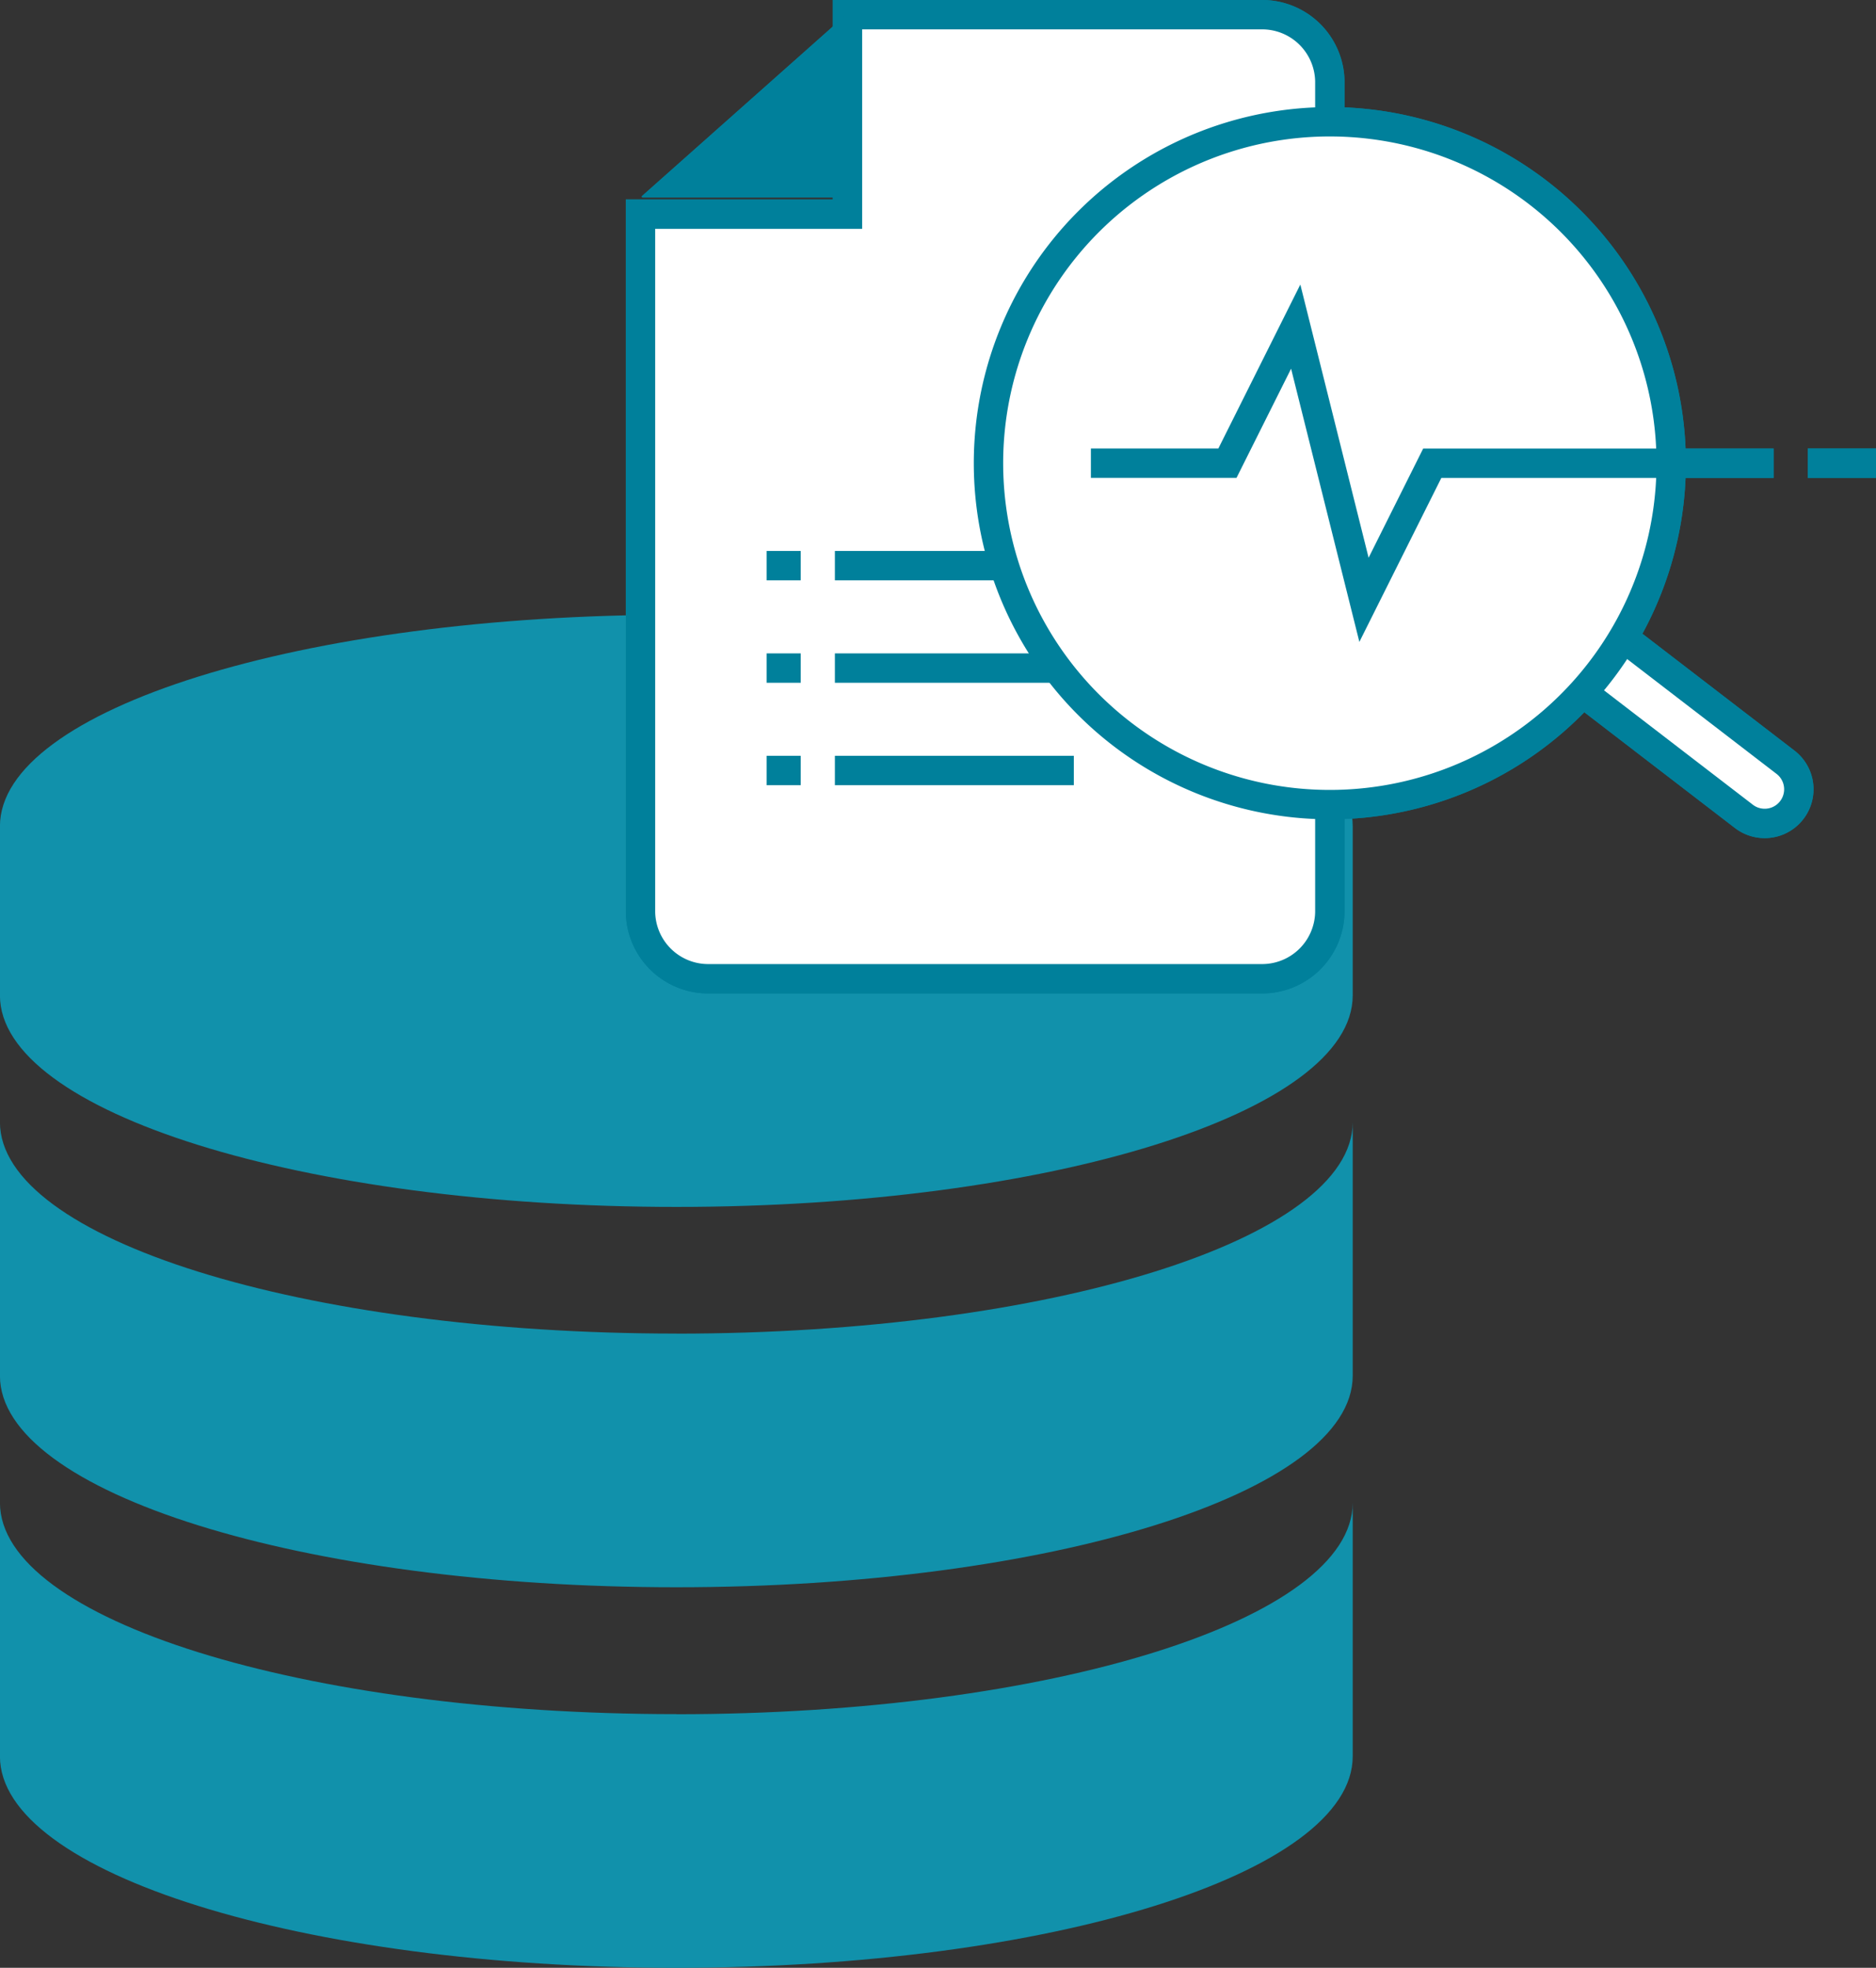 <svg xmlns="http://www.w3.org/2000/svg" width="63.878" height="66.989" viewBox="0 0 63.878 66.989">
  <rect x="0" y="0" width="63.878" height="66.989" fill="#333333" stroke="none"/>
  <g id="BigData" transform="translate(0 0.5)">
    <path id="Icon_metro-database" data-name="Icon metro-database" d="M25.6,1.928c-12.719,0-23.031,3.222-23.031,7.2v5.758c0,3.975,10.311,7.2,23.031,7.2s23.031-3.222,23.031-7.2V9.125c0-3.975-10.311-7.2-23.031-7.2Zm0,24.47c-12.719,0-23.031-3.222-23.031-7.2v8.636c0,3.975,10.311,7.2,23.031,7.2s23.031-3.222,23.031-7.2V19.2C48.632,23.176,38.321,26.4,25.6,26.4Zm0,12.955c-12.719,0-23.031-3.222-23.031-7.2v8.636c0,3.975,10.311,7.2,23.031,7.2s23.031-3.222,23.031-7.2V32.156c0,3.975-10.311,7.2-23.031,7.2Z" transform="translate(-2.571 18.5)" fill="#1191ab"/>
    <g id="Group_792" data-name="Group 792" transform="translate(21.811)">
      <path id="Path_8194" data-name="Path 8194" d="M44.6.5H58.678a2.306,2.306,0,0,1,2.347,2.263V31.056a2.306,2.306,0,0,1-2.347,2.263H39.9a2.306,2.306,0,0,1-2.347-2.263V7.29H44.6Z" transform="translate(-37.555 -0.5)" fill="#fff"/>
      <path id="Path_8195" data-name="Path 8195" d="M44.6.5H58.678a2.306,2.306,0,0,1,2.347,2.263V31.056a2.306,2.306,0,0,1-2.347,2.263H39.9a2.306,2.306,0,0,1-2.347-2.263V7.29H44.6Z" transform="translate(-37.555 -0.5)" fill="none" stroke="#00809b" stroke-miterlimit="10" stroke-width="1"/>
      <line id="Line_82" data-name="Line 82" x1="8.136" transform="translate(6.617 18.756)" fill="none" stroke="#00809b" stroke-miterlimit="10" stroke-width="1"/>
      <line id="Line_83" data-name="Line 83" x1="1.162" transform="translate(4.292 18.756)" fill="none" stroke="#00809b" stroke-miterlimit="10" stroke-width="1"/>
      <line id="Line_84" data-name="Line 84" x1="8.136" transform="translate(6.617 22.243)" fill="none" stroke="#00809b" stroke-miterlimit="10" stroke-width="1"/>
      <line id="Line_85" data-name="Line 85" x1="1.162" transform="translate(4.292 22.243)" fill="none" stroke="#00809b" stroke-miterlimit="10" stroke-width="1"/>
      <line id="Line_86" data-name="Line 86" x1="8.136" transform="translate(6.617 25.73)" fill="none" stroke="#00809b" stroke-miterlimit="10" stroke-width="1"/>
      <line id="Line_87" data-name="Line 87" x1="1.162" transform="translate(4.292 25.73)" fill="none" stroke="#00809b" stroke-miterlimit="10" stroke-width="1"/>
      <path id="Path_8196" data-name="Path 8196" d="M44.6,6.723H37.662a.03.03,0,0,1-.019-.052L44.583.508a.03.03,0,0,1,.049.022V6.693l-.03.03" transform="translate(-37.591 -0.5)" fill="#00809b"/>
      <path id="Path_8197" data-name="Path 8197" d="M89.527,34.564h0a1.162,1.162,0,0,0,.214,1.63l9.218,7.082a1.162,1.162,0,0,0,1.416-1.843L91.157,34.35a1.162,1.162,0,0,0-1.63.214" transform="translate(-61.39 -15.985)" fill="#fff"/>
      <path id="Path_8198" data-name="Path 8198" d="M89.527,34.564h0a1.162,1.162,0,0,0,.214,1.63l9.218,7.082a1.162,1.162,0,0,0,1.416-1.843L91.157,34.35A1.162,1.162,0,0,0,89.527,34.564Z" transform="translate(-61.39 -15.985)" fill="none" stroke="#00809b" stroke-linecap="round" stroke-linejoin="round" stroke-width="1"/>
      <path id="Path_8199" data-name="Path 8199" d="M82.77,18.883A11.623,11.623,0,1,1,71.148,7.26,11.622,11.622,0,0,1,82.77,18.883" transform="translate(-47.677 -3.615)" fill="#fff"/>
      <path id="Path_8200" data-name="Path 8200" d="M82.77,18.883A11.623,11.623,0,1,1,71.148,7.26,11.622,11.622,0,0,1,82.77,18.883Z" transform="translate(-47.677 -3.615)" fill="none" stroke="#00809b" stroke-linecap="round" stroke-width="1"/>
      <path id="Path_8201" data-name="Path 8201" d="M89.236,24.841H77.614l-2.325,4.65-2.325-9.3-2.325,4.649H65.99" transform="translate(-50.656 -9.572)" fill="none" stroke="#00809b" stroke-width="1"/>
      <line id="Line_88" data-name="Line 88" x2="2.325" transform="translate(39.743 15.268)" fill="none" stroke="#00809b" stroke-width="1"/>
      <path id="Path_8203" data-name="Path 8203" d="M44.6.5H58.678a2.306,2.306,0,0,1,2.347,2.263V31.056a2.306,2.306,0,0,1-2.347,2.263H39.9a2.306,2.306,0,0,1-2.347-2.263V7.29H44.6Z" transform="translate(-37.555 -0.5)" fill="#fff"/>
      <path id="Path_8204" data-name="Path 8204" d="M44.6.5H58.678a2.306,2.306,0,0,1,2.347,2.263V31.056a2.306,2.306,0,0,1-2.347,2.263H39.9a2.306,2.306,0,0,1-2.347-2.263V7.29H44.6Z" transform="translate(-37.555 -0.5)" fill="none" stroke="#00809b" stroke-miterlimit="10" stroke-width="1"/>
      <line id="Line_98" data-name="Line 98" x1="8.136" transform="translate(6.617 18.756)" fill="none" stroke="#00809b" stroke-miterlimit="10" stroke-width="1"/>
      <line id="Line_99" data-name="Line 99" x1="1.162" transform="translate(4.292 18.756)" fill="none" stroke="#00809b" stroke-miterlimit="10" stroke-width="1"/>
      <line id="Line_100" data-name="Line 100" x1="8.136" transform="translate(6.617 22.243)" fill="none" stroke="#00809b" stroke-miterlimit="10" stroke-width="1"/>
      <line id="Line_101" data-name="Line 101" x1="1.162" transform="translate(4.292 22.243)" fill="none" stroke="#00809b" stroke-miterlimit="10" stroke-width="1"/>
      <line id="Line_102" data-name="Line 102" x1="8.136" transform="translate(6.617 25.73)" fill="none" stroke="#00809b" stroke-miterlimit="10" stroke-width="1"/>
      <line id="Line_103" data-name="Line 103" x1="1.162" transform="translate(4.292 25.73)" fill="none" stroke="#00809b" stroke-miterlimit="10" stroke-width="1"/>
      <path id="Path_8205" data-name="Path 8205" d="M44.6,6.723H37.662a.03.03,0,0,1-.019-.052L44.583.508a.03.03,0,0,1,.049.022V6.693l-.03.03" transform="translate(-37.591 -0.5)" fill="#00809b"/>
      <path id="Path_8206" data-name="Path 8206" d="M89.527,34.564h0a1.162,1.162,0,0,0,.214,1.63l9.218,7.082a1.162,1.162,0,0,0,1.416-1.843L91.157,34.35a1.162,1.162,0,0,0-1.63.214" transform="translate(-61.39 -15.985)" fill="#fff"/>
      <path id="Path_8207" data-name="Path 8207" d="M89.527,34.564h0a1.162,1.162,0,0,0,.214,1.63l9.218,7.082a1.162,1.162,0,0,0,1.416-1.843L91.157,34.35A1.162,1.162,0,0,0,89.527,34.564Z" transform="translate(-61.39 -15.985)" fill="none" stroke="#00809b" stroke-linecap="round" stroke-linejoin="round" stroke-width="1"/>
      <path id="Path_8208" data-name="Path 8208" d="M82.77,18.883A11.623,11.623,0,1,1,71.148,7.26,11.622,11.622,0,0,1,82.77,18.883" transform="translate(-47.677 -3.615)" fill="#fff"/>
      <path id="Path_8209" data-name="Path 8209" d="M82.77,18.883A11.623,11.623,0,1,1,71.148,7.26,11.622,11.622,0,0,1,82.77,18.883Z" transform="translate(-47.677 -3.615)" fill="none" stroke="#00809b" stroke-linecap="round" stroke-width="1"/>
      <path id="Path_8210" data-name="Path 8210" d="M89.236,24.841H77.614l-2.325,4.65-2.325-9.3-2.325,4.649H65.99" transform="translate(-50.656 -9.572)" fill="none" stroke="#00809b" stroke-width="1"/>
      <line id="Line_104" data-name="Line 104" x2="2.325" transform="translate(39.743 15.268)" fill="none" stroke="#00809b" stroke-width="1"/>
    </g>
  </g>
</svg>

